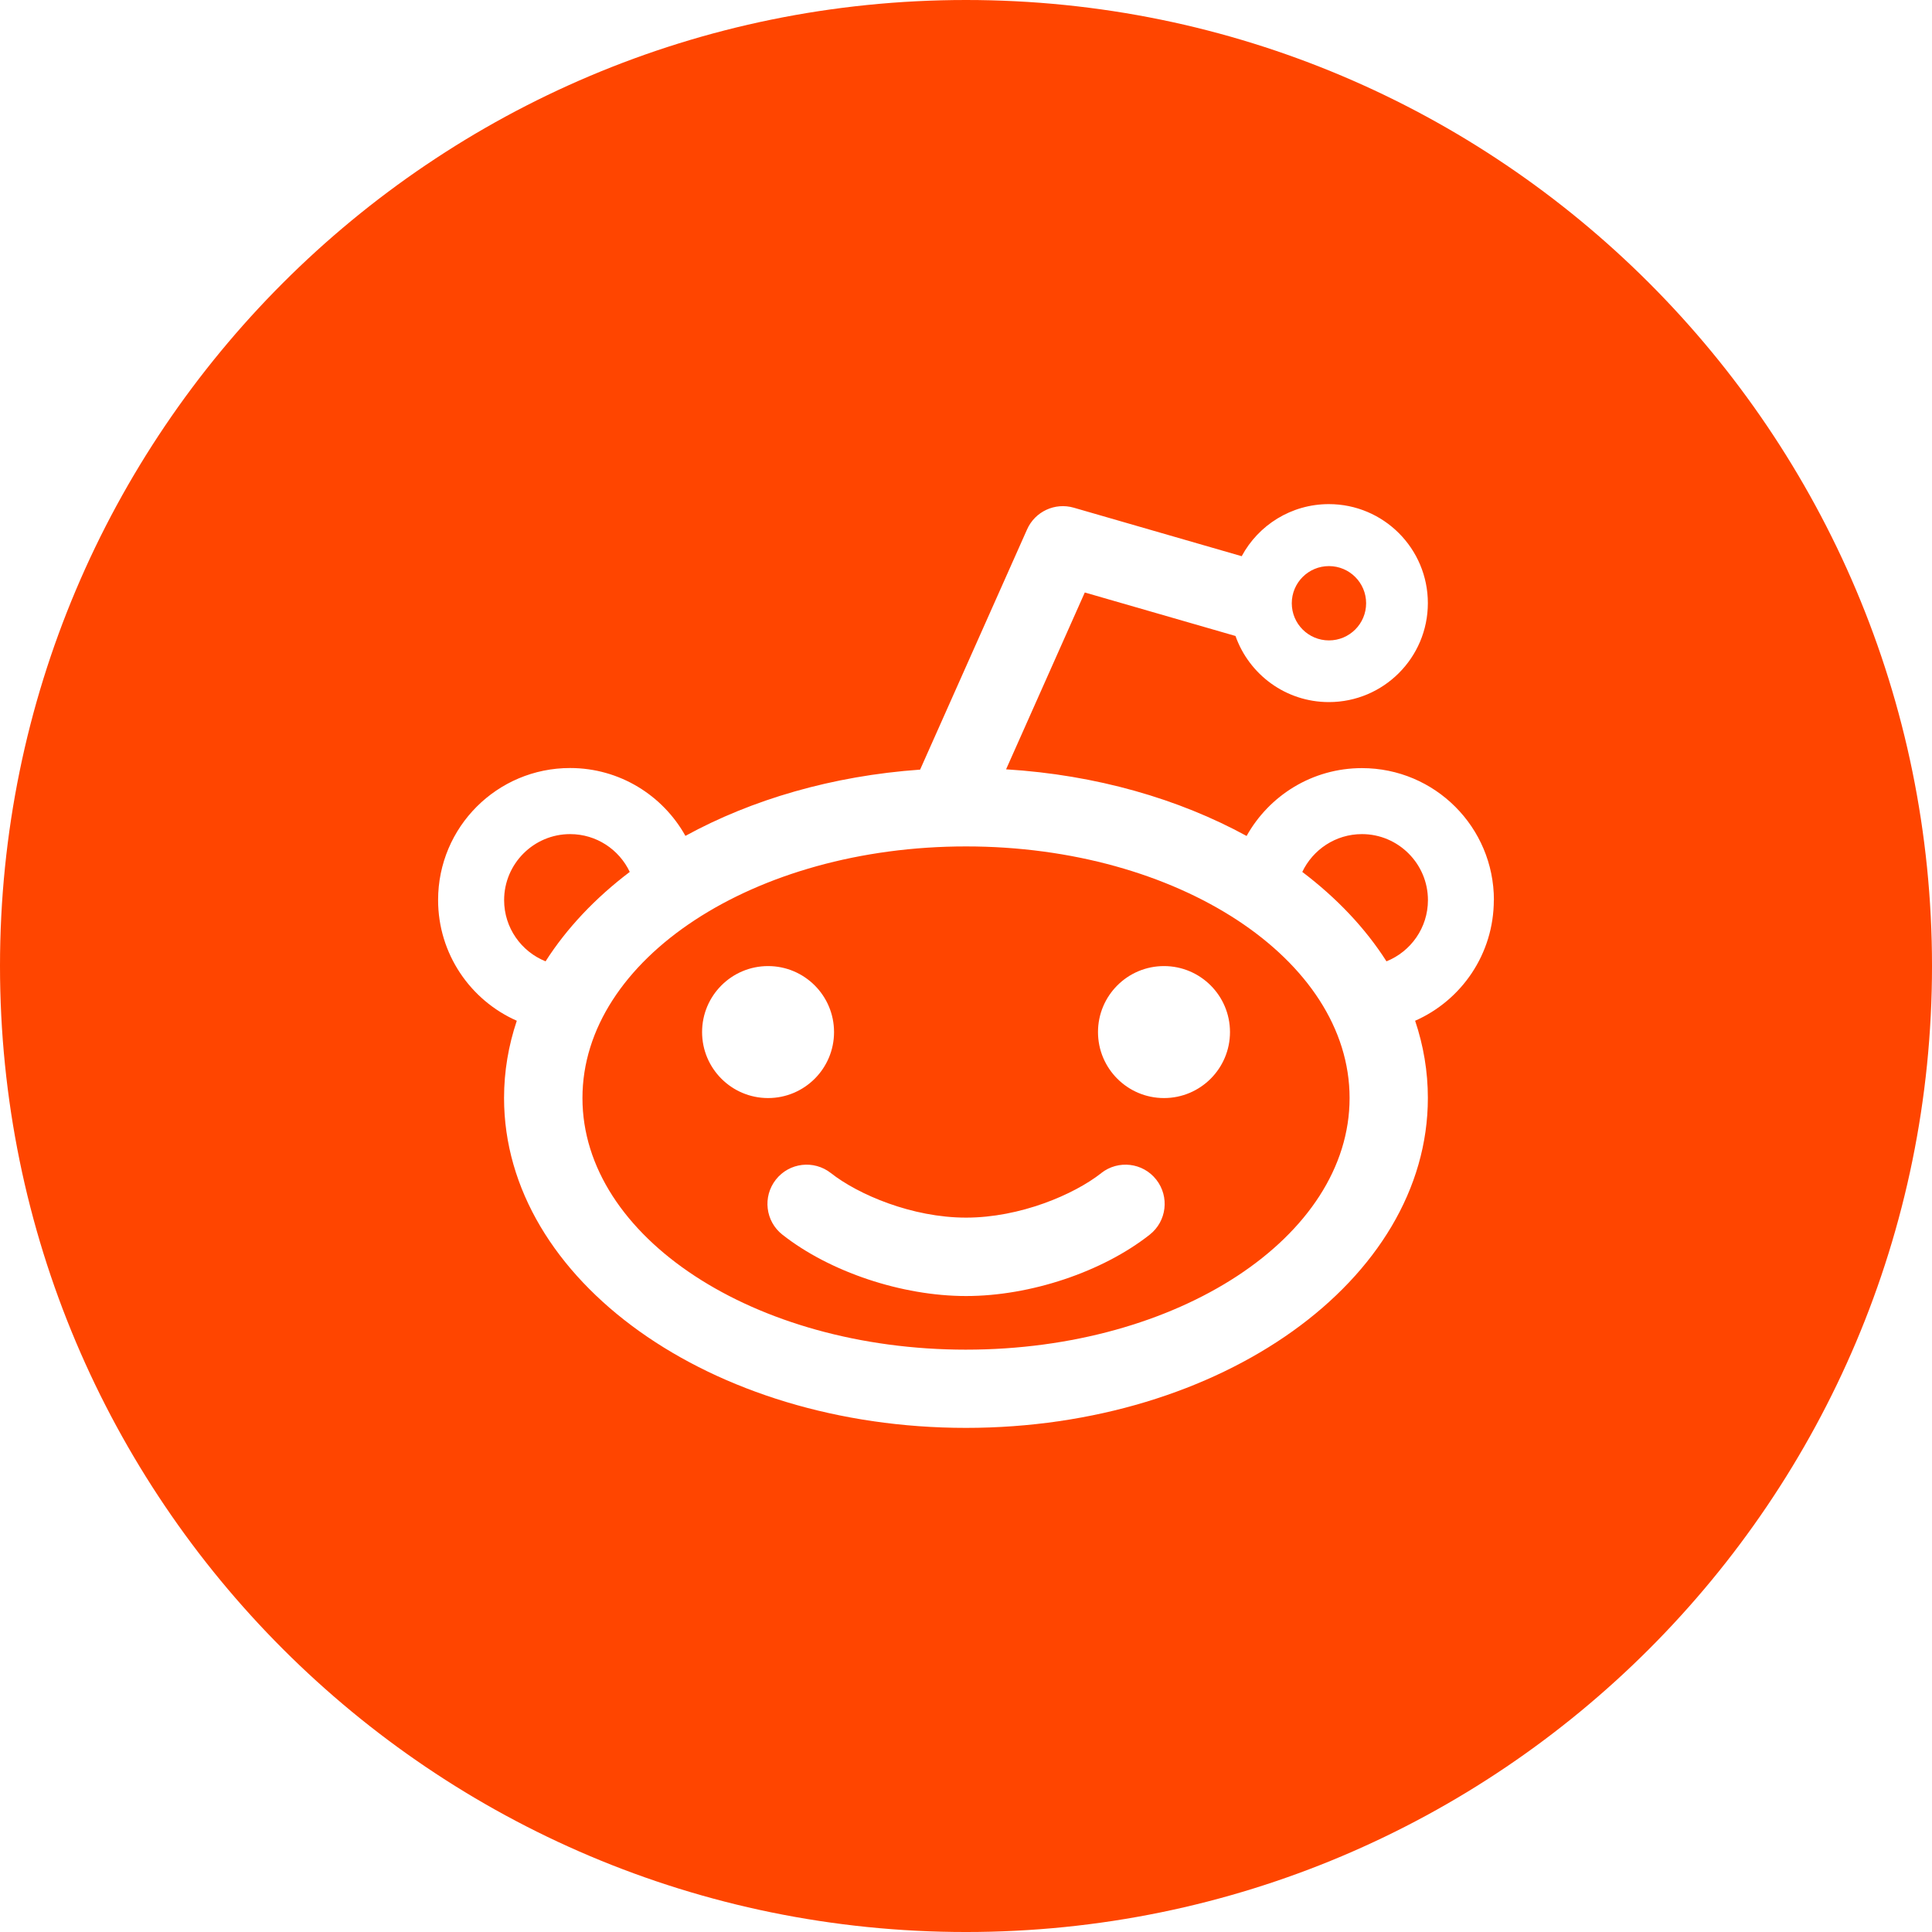 <svg xmlns="http://www.w3.org/2000/svg"  viewBox="0 0 333333 333333" shape-rendering="geometricPrecision" text-rendering="geometricPrecision" image-rendering="optimizeQuality" fill-rule="evenodd" clip-rule="evenodd"><path d="M166667 0c92048 0 166667 74619 166667 166667s-74619 166667-166667 166667S0 258715 0 166667 74619 0 166667 0zm-45535 178066c0-6287 5100-11386 11386-11386 6287 0 11382 5100 11382 11386 0 6287-5097 11385-11382 11385-6287 0-11386-5100-11386-11385zm68308 0c0-6287 5100-11386 11386-11386 6287 0 11387 5100 11387 11386 0 6287-5100 11385-11387 11385s-11386-5100-11386-11385zm556 24329c2938-2309 7187-1811 9496 1126 2310 2938 1813 7187-1126 9497-8163 6434-20608 10590-31684 10590-11074 0-23519-4156-31695-10590-2938-2309-3436-6559-1126-9497 2309-2938 6559-3436 9497-1126 4703 3702 14002 7685 23323 7685 9326 0 18628-3983 23328-7685h-13zm67753-47098c0-12583-10189-22772-22769-22772-8562 0-16008 4726-19901 11705-11702-6397-25960-10542-41497-11497l13580-30511 26000 7504c2346 6639 8663 11406 16113 11406 9427 0 17077-7652 17077-17078 0-9427-7652-17078-17077-17078-6502 0-12163 3631-15041 8986l-28976-8370c-3244-935-6682 659-8052 3744l-18456 41448c-15141 1072-29042 5161-40492 11430-3897-6980-11340-11706-19902-11706-12583 0-22770 10190-22770 22772 0 9302 5588 17307 13578 20833-1432 4270-2199 8731-2199 13322 0 31433 35678 56921 79694 56921 44015 0 79694-25489 79694-56921 0-4589-762-9049-2198-13322 8005-3526 13578-11531 13578-20833l13 17 3-1zm-28464-57627c3544 0 6415 2868 6415 6410 0 3541-2871 6411-6415 6411-3541 0-6411-2871-6411-6411 0-3543 2871-6410 6411-6410zM86978 155297c0-6273 5110-11386 11382-11386 4545 0 8462 2663 10294 6523-5957 4512-10883 9726-14526 15427-4193-1688-7150-5782-7150-10563v-1zm79694 77563c-36546 0-66180-19431-66180-43411s29621-43414 66180-43414c36543 0 66176 19434 66176 43414s-29621 43410-66176 43410v1zm72540-67000c-3643-5715-8569-10915-14526-15427 1832-3846 5749-6522 10294-6522 6272 0 11386 5113 11386 11387 0 4781-2961 8881-7154 10563z" fill="#ff4500"/></svg>